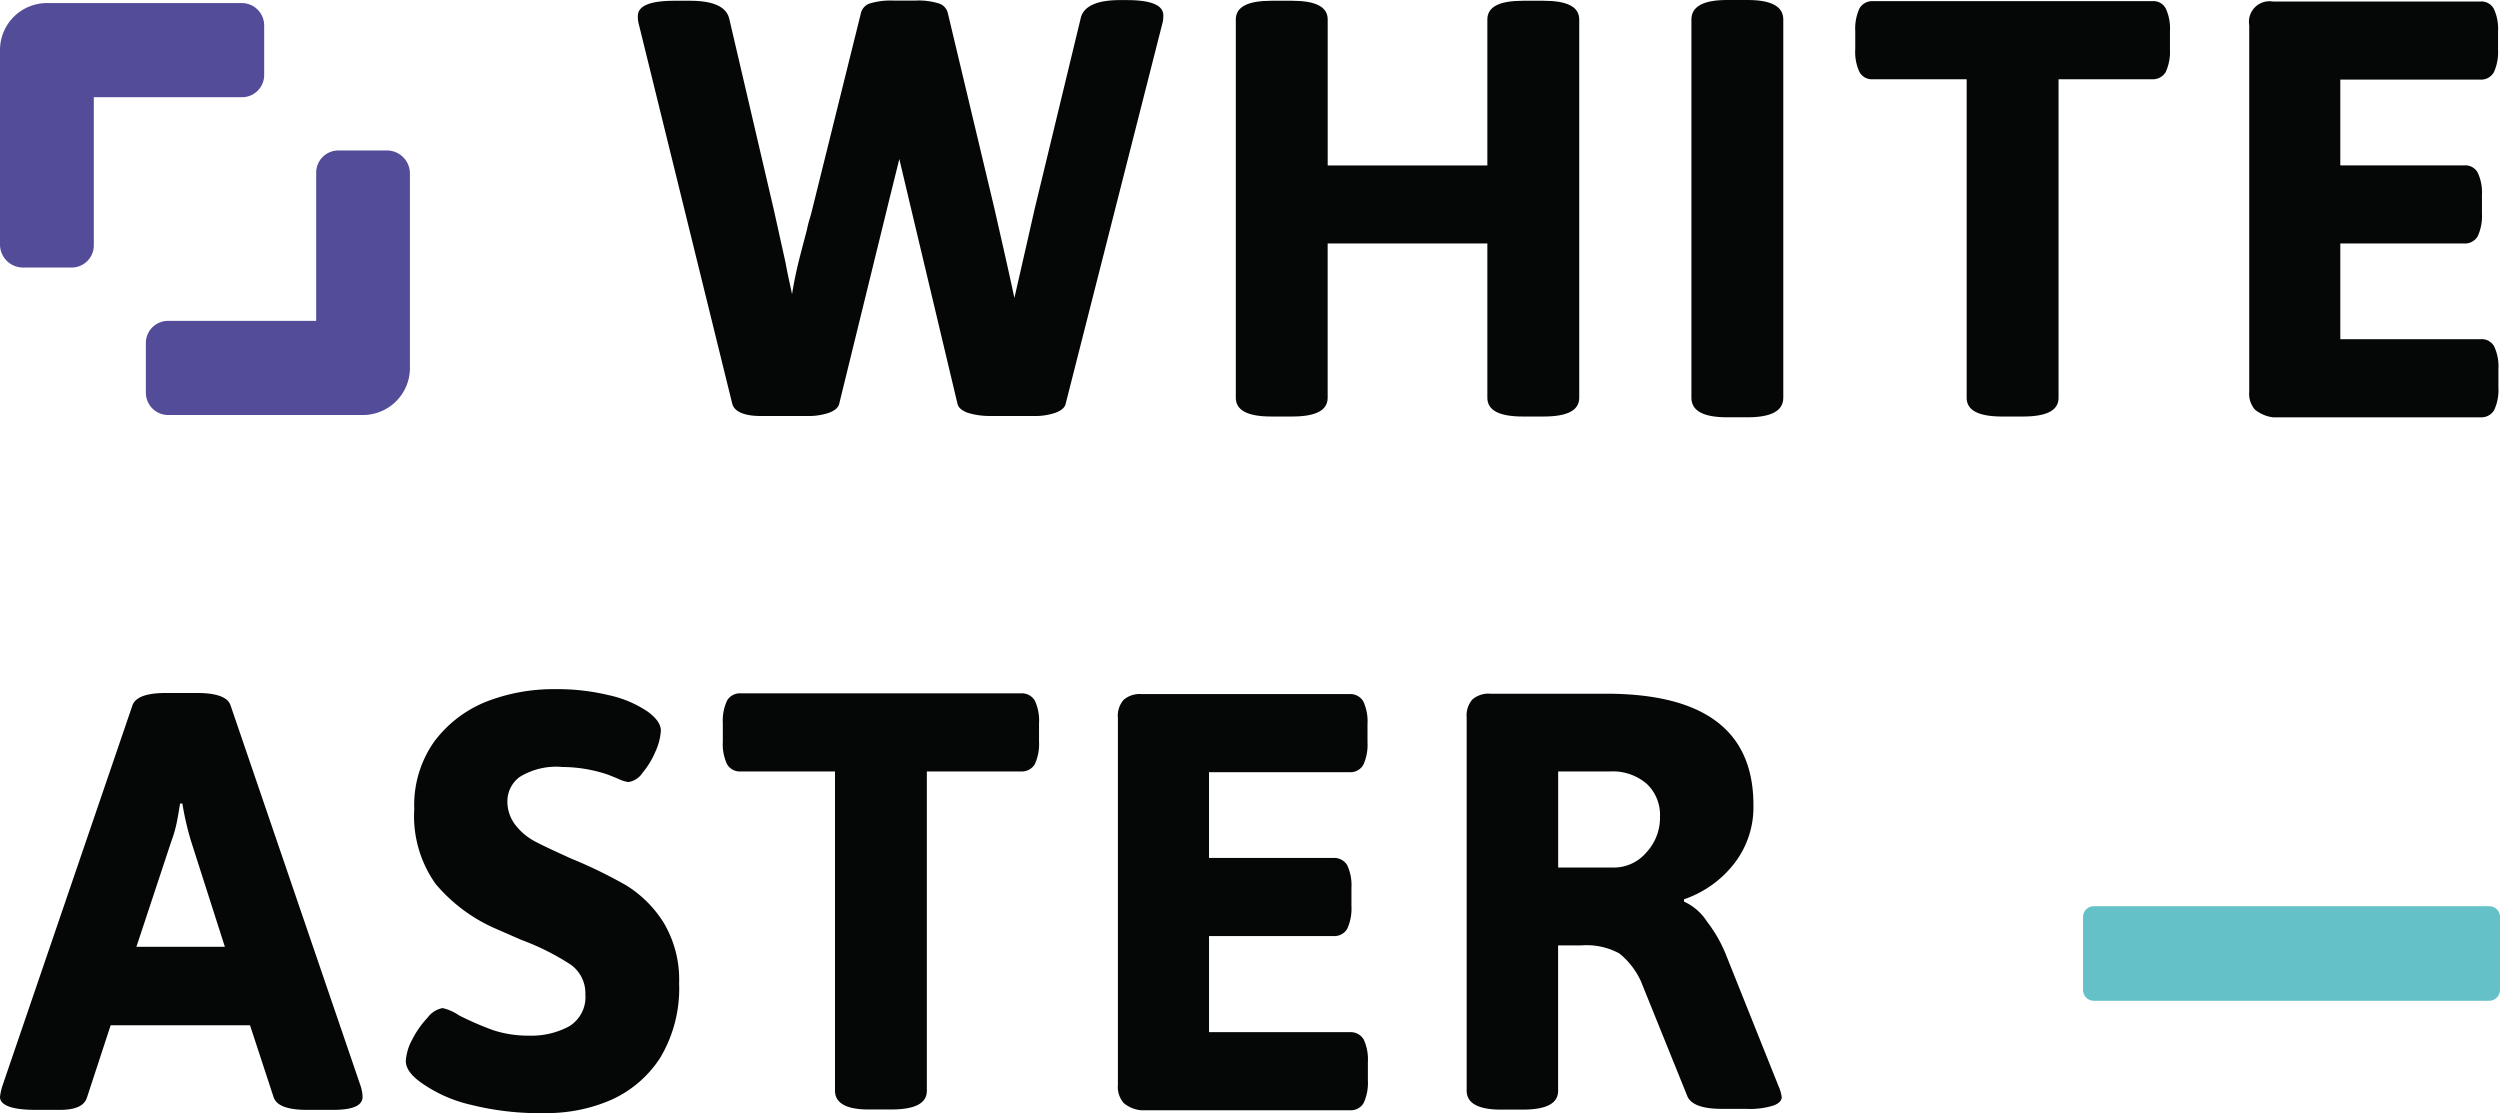 <svg xmlns="http://www.w3.org/2000/svg" width="78.934" height="35.151" viewBox="0 0 78.934 35.151">
  <defs>
    <style>.a {
      fill: #050606;
    }

    .b {
      fill: #524c99;
    }

    .c {
      fill: #64c1c8;
    }</style>
  </defs>
  <g transform="translate(0 0)">
    <g transform="translate(20.138)">
      <path class="a"
            d="M189.486,24.865l-2.949-11.979a.912.912,0,0,1-.036-.278c0-.326.387-.484,1.16-.484h.484c.749,0,1.16.193,1.245.58l1.4,6,.375,1.692c.036.218.109.544.205.991.06-.387.145-.786.254-1.209s.181-.689.218-.834a3.463,3.463,0,0,1,.085-.338c.036-.109.06-.218.085-.314l1.535-6.189a.424.424,0,0,1,.3-.3,2.248,2.248,0,0,1,.713-.085h.713a2.152,2.152,0,0,1,.713.085.423.423,0,0,1,.3.3l1.475,6.189c.205.907.423,1.849.629,2.816l.375-1.644.266-1.173,1.451-6.008c.085-.387.508-.58,1.245-.58h.205c.774,0,1.16.157,1.16.484a.913.913,0,0,1-.036.278l-3.046,11.979q-.036.181-.326.29a2.005,2.005,0,0,1-.7.1h-1.366a2.336,2.336,0,0,1-.7-.1q-.29-.109-.326-.29l-1.535-6.455-.3-1.269-.314,1.269-1.583,6.455q-.036.181-.326.29a2.005,2.005,0,0,1-.7.1h-1.342C189.909,25.251,189.57,25.119,189.486,24.865Z"
            transform="translate(-186.5 -12.1)"/>
      <path class="a"
            d="M342.7,24.835V12.892c0-.4.375-.592,1.124-.592h.653c.749,0,1.124.193,1.124.592V17.5h5.041V12.892c0-.4.375-.592,1.124-.592h.653c.749,0,1.124.193,1.124.592V24.835c0,.4-.375.592-1.124.592h-.653c-.749,0-1.124-.193-1.124-.592V19.964H345.6v4.871c0,.4-.375.592-1.124.592h-.653C343.075,25.427,342.7,25.234,342.7,24.835Z"
            transform="translate(-323.819 -12.276)"/>
      <path class="a"
            d="M461.7,24.659V12.716q0-.616,1.124-.616h.653q1.124,0,1.124.616V24.659q0,.616-1.124.616h-.653Q461.7,25.276,461.7,24.659Z"
            transform="translate(-428.434 -12.1)"/>
      <path class="a"
            d="M508.018,24.923V14.866h-2.962a.442.442,0,0,1-.423-.23,1.487,1.487,0,0,1-.133-.713v-.58a1.521,1.521,0,0,1,.133-.713.464.464,0,0,1,.423-.23h8.824a.442.442,0,0,1,.423.23,1.488,1.488,0,0,1,.133.713v.58a1.522,1.522,0,0,1-.133.713.464.464,0,0,1-.423.23h-2.961V24.923c0,.4-.375.592-1.124.592h-.653C508.392,25.515,508.018,25.322,508.018,24.923Z"
            transform="translate(-466.061 -12.364)"/>
      <path class="a"
            d="M607.581,25.386a.763.763,0,0,1-.181-.568V13.249a.65.65,0,0,1,.749-.749H614.7a.442.442,0,0,1,.423.23,1.487,1.487,0,0,1,.133.713v.58a1.521,1.521,0,0,1-.133.713.464.464,0,0,1-.423.23h-4.424v2.708h3.916a.442.442,0,0,1,.423.23,1.487,1.487,0,0,1,.133.713v.58a1.522,1.522,0,0,1-.133.713.464.464,0,0,1-.423.23h-3.916v3.022h4.436a.442.442,0,0,1,.423.23,1.487,1.487,0,0,1,.133.713v.58a1.521,1.521,0,0,1-.133.713.464.464,0,0,1-.423.23h-6.564A1.132,1.132,0,0,1,607.581,25.386Z"
            transform="translate(-556.522 -12.452)"/>
    </g>
    <g transform="translate(0 0.097)">
      <path class="b"
            d="M64.854,59.753H58.713A.707.707,0,0,1,58,59.039V57.48a.7.7,0,0,1,.7-.7h4.678V52.1a.7.7,0,0,1,.7-.7h1.535a.727.727,0,0,1,.725.725v6.141A1.486,1.486,0,0,1,64.854,59.753Z"
            transform="translate(-53.395 -46.746)"/>
      <path class="b"
            d="M21.375,12.9h6.153a.707.707,0,0,1,.713.713v1.559a.7.7,0,0,1-.7.7H22.862v4.678a.7.7,0,0,1-.7.7H20.625a.727.727,0,0,1-.725-.725V14.387A1.483,1.483,0,0,1,21.375,12.9Z"
            transform="translate(-19.9 -12.9)"/>
      <path class="c"
            d="M576.825,251.786H564.338a.338.338,0,0,1-.338-.338v-2.309a.338.338,0,0,1,.338-.338h12.487a.338.338,0,0,1,.339.338v2.309A.346.346,0,0,1,576.825,251.786Z"
            transform="translate(-498.23 -220.285)"/>
      <g transform="translate(0 21.661)">
        <path class="a"
              d="M19.9,205.853a1.872,1.872,0,0,1,.073-.338l4.11-12.027c.1-.266.459-.387,1.064-.387h.967c.629,0,.979.133,1.064.387l4.11,12.027a1.254,1.254,0,0,1,.06.338c0,.278-.314.411-.931.411h-.822c-.616,0-.955-.133-1.052-.387l-.749-2.285h-4.4l-.749,2.285c-.085.266-.375.387-.858.387h-.749C20.275,206.264,19.9,206.119,19.9,205.853Zm7.1-4.738-1.064-3.324a9.066,9.066,0,0,1-.278-1.2h-.073c-.012.073-.036.242-.085.5a3.959,3.959,0,0,1-.193.7l-1.1,3.324H27Z"
              transform="translate(-19.9 -192.979)"/>
        <path class="a"
              d="M127.967,205.227a4.4,4.4,0,0,1-1.547-.677c-.351-.242-.52-.471-.52-.713a1.619,1.619,0,0,1,.205-.677,2.92,2.92,0,0,1,.484-.689.763.763,0,0,1,.471-.3,1.492,1.492,0,0,1,.52.23,9.572,9.572,0,0,0,1.088.471,3.569,3.569,0,0,0,1.136.169,2.5,2.5,0,0,0,1.245-.29,1.078,1.078,0,0,0,.52-1.015,1.105,1.105,0,0,0-.471-.943,7.824,7.824,0,0,0-1.547-.774l-.858-.375a5.174,5.174,0,0,1-1.849-1.39,3.687,3.687,0,0,1-.677-2.369,3.469,3.469,0,0,1,.629-2.127,3.819,3.819,0,0,1,1.632-1.257,5.833,5.833,0,0,1,2.164-.4,6.94,6.94,0,0,1,1.729.193,3.494,3.494,0,0,1,1.221.52c.278.206.411.4.411.6a1.853,1.853,0,0,1-.169.653,2.659,2.659,0,0,1-.411.677.645.645,0,0,1-.447.29,1.047,1.047,0,0,1-.314-.1q-.218-.091-.363-.145a4.544,4.544,0,0,0-1.4-.23,2.2,2.2,0,0,0-1.354.314.955.955,0,0,0-.387.725,1.211,1.211,0,0,0,.266.81,1.928,1.928,0,0,0,.641.52c.254.133.616.3,1.1.52a14.8,14.8,0,0,1,1.741.846,3.693,3.693,0,0,1,1.173,1.16,3.505,3.505,0,0,1,.5,1.934,4.263,4.263,0,0,1-.6,2.357,3.584,3.584,0,0,1-1.559,1.33,5.074,5.074,0,0,1-2.055.411A8.852,8.852,0,0,1,127.967,205.227Z"
              transform="translate(-113.087 -192.1)"/>
        <path class="a"
              d="M212.242,205.747V195.666h-2.974a.46.46,0,0,1-.435-.23,1.487,1.487,0,0,1-.133-.713v-.58a1.521,1.521,0,0,1,.133-.713.47.47,0,0,1,.435-.23h8.848a.473.473,0,0,1,.435.23,1.487,1.487,0,0,1,.133.713v.58a1.521,1.521,0,0,1-.133.713.47.47,0,0,1-.435.23h-2.974v10.081c0,.4-.375.592-1.124.592h-.653C212.616,206.352,212.242,206.146,212.242,205.747Z"
              transform="translate(-185.878 -193.067)"/>
        <path class="a"
              d="M312.081,206.31a.782.782,0,0,1-.181-.568V194.149a.763.763,0,0,1,.181-.568.782.782,0,0,1,.568-.181h6.564a.473.473,0,0,1,.435.23,1.487,1.487,0,0,1,.133.713v.58a1.521,1.521,0,0,1-.133.713.47.47,0,0,1-.435.23h-4.436v2.708h3.929a.473.473,0,0,1,.435.23,1.488,1.488,0,0,1,.133.713v.58a1.522,1.522,0,0,1-.133.713.47.47,0,0,1-.435.23h-3.929v3.034h4.448a.473.473,0,0,1,.435.23,1.488,1.488,0,0,1,.133.713v.58a1.522,1.522,0,0,1-.133.713.47.47,0,0,1-.435.23h-6.588A.992.992,0,0,1,312.081,206.31Z"
              transform="translate(-276.604 -193.243)"/>
        <path class="a"
              d="M403,205.835V194.049a.763.763,0,0,1,.181-.568.782.782,0,0,1,.568-.181H407.4q4.66,0,4.654,3.518a2.9,2.9,0,0,1-.592,1.825,3.391,3.391,0,0,1-1.6,1.148v.073a1.69,1.69,0,0,1,.725.629,4.368,4.368,0,0,1,.616,1.088l1.644,4.11a1.19,1.19,0,0,1,.1.351c0,.109-.1.206-.278.266a2.523,2.523,0,0,1-.846.1h-.762c-.616,0-.967-.133-1.088-.387l-1.475-3.65a2.416,2.416,0,0,0-.677-.87,2.166,2.166,0,0,0-1.209-.254h-.725v4.593c0,.4-.375.592-1.124.592h-.641C403.375,206.439,403,206.234,403,205.835Zm4.654-7.047a1.342,1.342,0,0,0,1.015-.471,1.609,1.609,0,0,0,.435-1.136,1.348,1.348,0,0,0-.423-1.04,1.649,1.649,0,0,0-1.148-.387h-1.644v3.034Z"
              transform="translate(-356.692 -193.155)"/>
      </g>
    </g>
  </g>
</svg>
